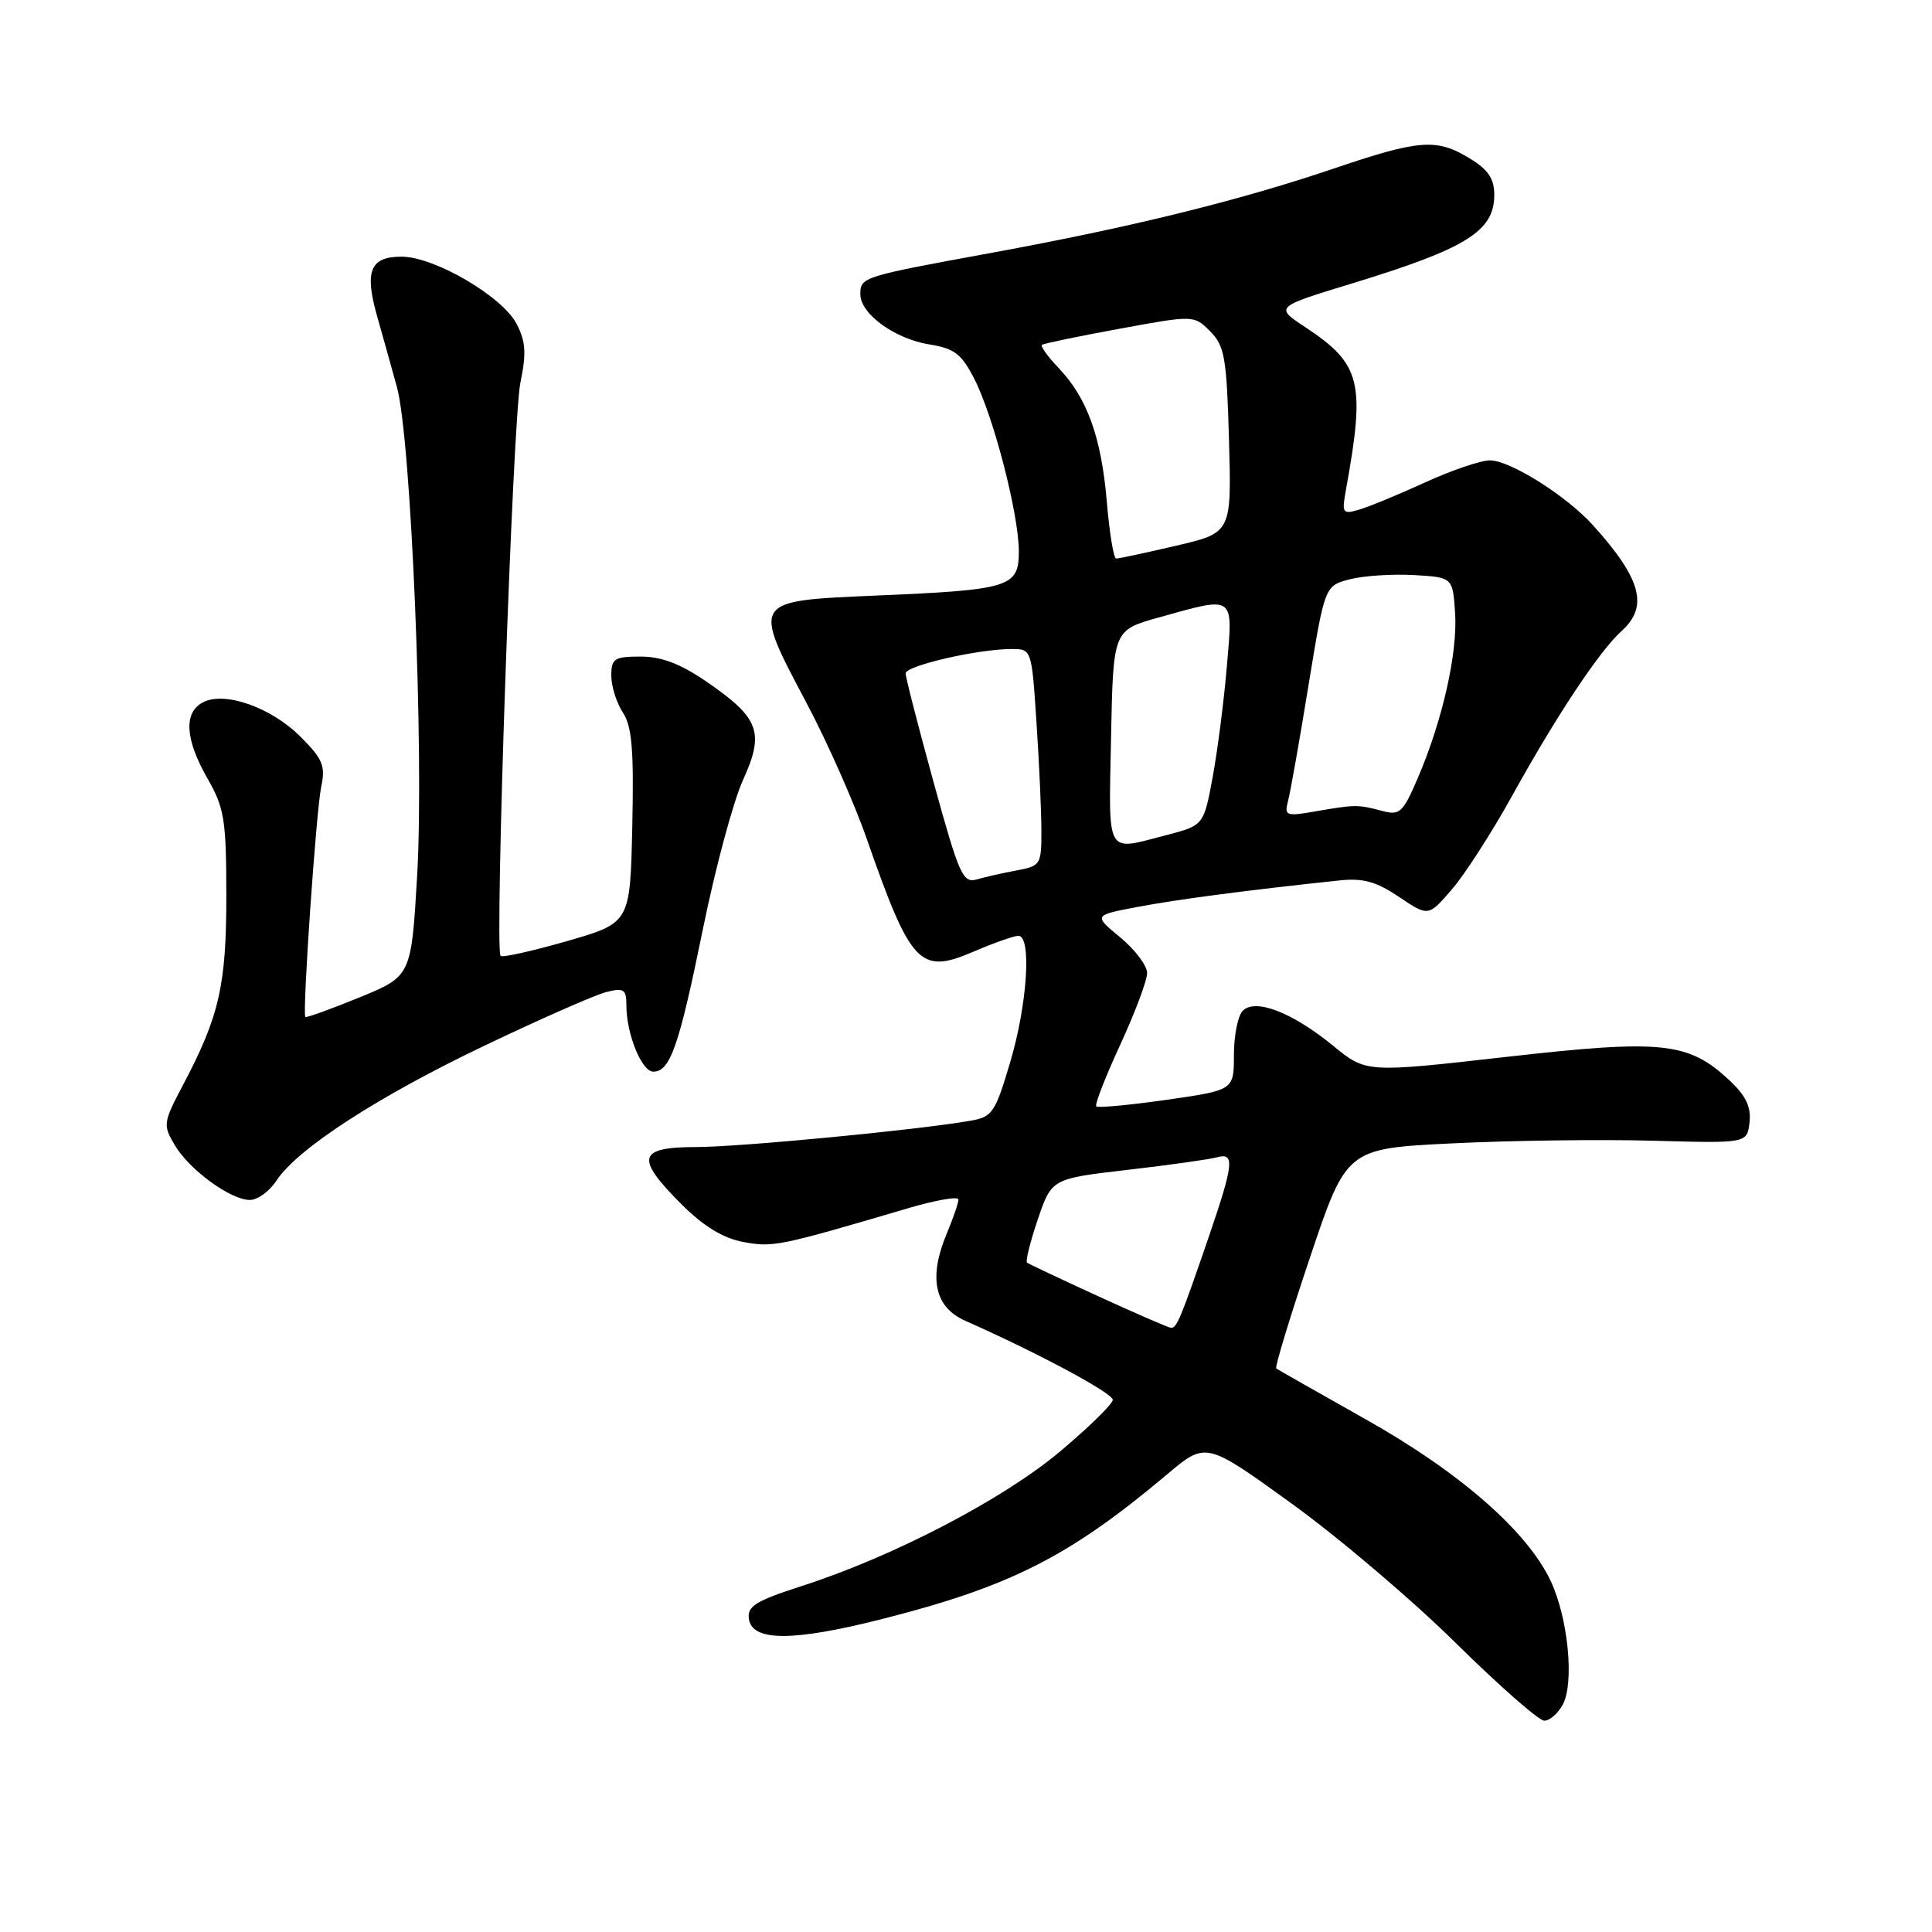 <?xml version="1.0" encoding="UTF-8" standalone="no"?>
<!DOCTYPE svg PUBLIC "-//W3C//DTD SVG 1.1//EN" "http://www.w3.org/Graphics/SVG/1.1/DTD/svg11.dtd" >
<svg xmlns="http://www.w3.org/2000/svg" xmlns:xlink="http://www.w3.org/1999/xlink" version="1.1" viewBox="0 0 256 256">
 <g >
 <path fill="currentColor"
d=" M 207.08 225.86 C 208.62 222.97 207.79 214.42 205.48 209.50 C 202.38 202.90 193.44 195.08 180.95 188.06 C 174.65 184.51 169.33 181.49 169.11 181.33 C 168.90 181.18 170.91 174.56 173.58 166.62 C 178.43 152.19 178.43 152.19 192.47 151.50 C 200.19 151.12 212.12 150.96 219.00 151.15 C 231.50 151.50 231.50 151.50 231.82 148.72 C 232.05 146.67 231.35 145.20 229.16 143.15 C 223.71 138.06 220.29 137.70 199.55 140.05 C 181.02 142.15 181.02 142.15 176.65 138.57 C 171.25 134.15 166.35 132.25 164.67 133.93 C 164.03 134.57 163.50 137.21 163.50 139.78 C 163.50 144.45 163.50 144.45 154.59 145.73 C 149.68 146.43 145.49 146.82 145.26 146.60 C 145.04 146.37 146.46 142.71 148.43 138.45 C 150.39 134.20 152.00 129.91 152.00 128.93 C 152.00 127.95 150.40 125.83 148.44 124.21 C 144.89 121.28 144.89 121.28 150.69 120.18 C 155.86 119.19 165.63 117.91 177.50 116.66 C 180.61 116.33 182.36 116.81 185.38 118.85 C 189.27 121.46 189.27 121.46 192.38 117.85 C 194.10 115.86 197.71 110.25 200.41 105.37 C 206.27 94.78 211.97 86.21 214.88 83.60 C 218.47 80.37 217.48 76.70 211.10 69.62 C 207.58 65.71 200.10 61.00 197.42 61.00 C 196.21 61.00 192.36 62.31 188.86 63.91 C 185.36 65.51 181.43 67.14 180.12 67.52 C 177.88 68.18 177.78 68.03 178.35 64.86 C 180.94 50.61 180.35 48.24 172.94 43.34 C 168.92 40.68 168.92 40.68 179.21 37.54 C 194.30 32.93 198.00 30.63 198.00 25.83 C 198.00 23.68 197.20 22.48 194.75 20.99 C 190.33 18.30 188.11 18.47 176.50 22.41 C 164.15 26.59 149.79 30.13 131.50 33.48 C 114.20 36.65 114.00 36.71 114.00 38.99 C 114.00 41.60 118.57 44.91 123.20 45.65 C 126.47 46.17 127.42 46.91 129.11 50.22 C 131.66 55.21 135.00 68.16 135.00 73.05 C 135.00 77.81 133.88 78.16 116.00 78.92 C 99.56 79.63 99.64 79.50 106.86 93.13 C 109.60 98.28 113.21 106.43 114.88 111.24 C 120.69 127.86 121.90 129.15 128.94 126.12 C 131.65 124.96 134.35 124.00 134.94 124.00 C 136.72 124.00 136.14 133.05 133.86 140.73 C 131.88 147.43 131.49 148.00 128.61 148.50 C 121.60 149.73 98.08 151.98 92.25 151.99 C 84.50 152.00 84.14 153.40 90.28 159.55 C 93.23 162.50 95.79 164.06 98.50 164.57 C 102.43 165.30 103.18 165.15 120.25 160.12 C 123.96 159.02 127.00 158.49 127.00 158.94 C 127.00 159.39 126.30 161.43 125.44 163.48 C 123.01 169.31 123.83 173.20 127.88 175.00 C 137.57 179.29 147.49 184.62 147.45 185.49 C 147.43 186.04 144.28 189.12 140.45 192.34 C 132.93 198.66 118.34 206.27 106.23 210.16 C 100.15 212.12 99.00 212.83 99.23 214.50 C 99.64 217.52 105.06 217.53 116.88 214.53 C 133.89 210.22 141.72 206.24 154.65 195.36 C 159.79 191.02 159.79 191.02 171.15 199.23 C 177.39 203.74 187.19 212.06 192.91 217.72 C 198.64 223.37 203.91 228.00 204.63 228.00 C 205.34 228.00 206.45 227.04 207.08 225.86 Z  M 36.63 156.44 C 39.40 152.22 50.06 145.30 64.27 138.52 C 71.64 135.00 78.87 131.82 80.34 131.45 C 82.68 130.86 83.00 131.08 83.00 133.24 C 83.00 137.00 85.03 142.00 86.56 142.00 C 88.80 142.00 89.97 138.65 93.12 123.20 C 94.76 115.11 97.16 106.19 98.45 103.36 C 101.33 97.03 100.63 95.14 93.64 90.34 C 90.18 87.96 87.67 87.00 84.89 87.00 C 81.39 87.00 81.00 87.26 81.00 89.54 C 81.00 90.93 81.69 93.12 82.53 94.41 C 83.75 96.26 84.00 99.38 83.78 109.52 C 83.50 122.29 83.50 122.29 75.14 124.70 C 70.53 126.02 66.57 126.91 66.33 126.66 C 65.51 125.84 67.94 55.53 68.96 50.67 C 69.76 46.83 69.66 45.25 68.46 42.93 C 66.58 39.29 57.58 34.02 53.22 34.01 C 49.05 34.00 48.27 35.90 49.97 41.90 C 50.69 44.43 51.87 48.66 52.60 51.31 C 54.48 58.16 56.21 99.85 55.28 115.92 C 54.50 129.35 54.50 129.35 47.59 132.18 C 43.79 133.73 40.58 134.89 40.46 134.75 C 40.04 134.27 41.89 107.47 42.56 104.27 C 43.15 101.48 42.78 100.58 39.82 97.62 C 35.91 93.71 29.72 91.54 26.86 93.08 C 24.31 94.44 24.53 97.97 27.49 103.15 C 29.73 107.06 29.98 108.62 29.99 118.62 C 30.00 130.53 29.06 134.65 24.27 143.73 C 21.62 148.74 21.57 149.06 23.15 151.73 C 25.11 155.03 30.56 159.00 33.12 159.00 C 34.13 159.00 35.71 157.85 36.63 156.44 Z  M 145.50 171.75 C 140.55 169.48 136.31 167.48 136.09 167.31 C 135.86 167.14 136.50 164.57 137.51 161.59 C 139.35 156.18 139.35 156.18 149.43 155.01 C 154.97 154.37 160.29 153.62 161.25 153.35 C 163.65 152.68 163.49 154.19 160.11 164.06 C 156.40 174.86 155.92 176.01 155.14 175.94 C 154.79 175.90 150.45 174.02 145.50 171.75 Z  M 123.71 103.66 C 121.67 96.25 120.00 89.76 120.00 89.23 C 120.00 88.21 129.57 86.00 134.02 86.00 C 136.70 86.00 136.70 86.00 137.34 95.75 C 137.70 101.11 137.99 107.58 137.99 110.12 C 138.00 114.54 137.86 114.76 134.75 115.33 C 132.96 115.66 130.58 116.19 129.46 116.52 C 127.59 117.07 127.10 115.99 123.71 103.66 Z  M 147.22 97.75 C 147.50 83.51 147.50 83.51 153.50 81.83 C 163.73 78.98 163.38 78.73 162.57 88.25 C 162.19 92.79 161.34 99.40 160.69 102.94 C 159.50 109.37 159.50 109.37 154.50 110.67 C 146.42 112.76 146.91 113.63 147.22 97.75 Z  M 170.67 106.14 C 170.98 104.98 172.20 98.09 173.38 90.83 C 175.54 77.62 175.54 77.62 178.85 76.76 C 180.67 76.29 184.49 76.04 187.33 76.20 C 192.50 76.50 192.50 76.50 192.81 81.26 C 193.15 86.58 191.12 95.52 187.86 103.11 C 185.87 107.72 185.48 108.08 183.10 107.44 C 179.92 106.59 179.55 106.60 174.31 107.51 C 170.40 108.19 170.16 108.10 170.67 106.14 Z  M 146.66 66.50 C 145.94 57.94 144.05 52.71 140.27 48.76 C 138.83 47.25 137.84 45.87 138.07 45.69 C 138.31 45.51 142.93 44.55 148.35 43.56 C 158.20 41.75 158.20 41.75 160.35 43.90 C 162.27 45.83 162.54 47.36 162.85 58.32 C 163.19 70.59 163.19 70.59 155.85 72.31 C 151.81 73.25 148.23 74.02 147.90 74.01 C 147.56 74.01 147.01 70.62 146.66 66.50 Z "/>
</g>
</svg>